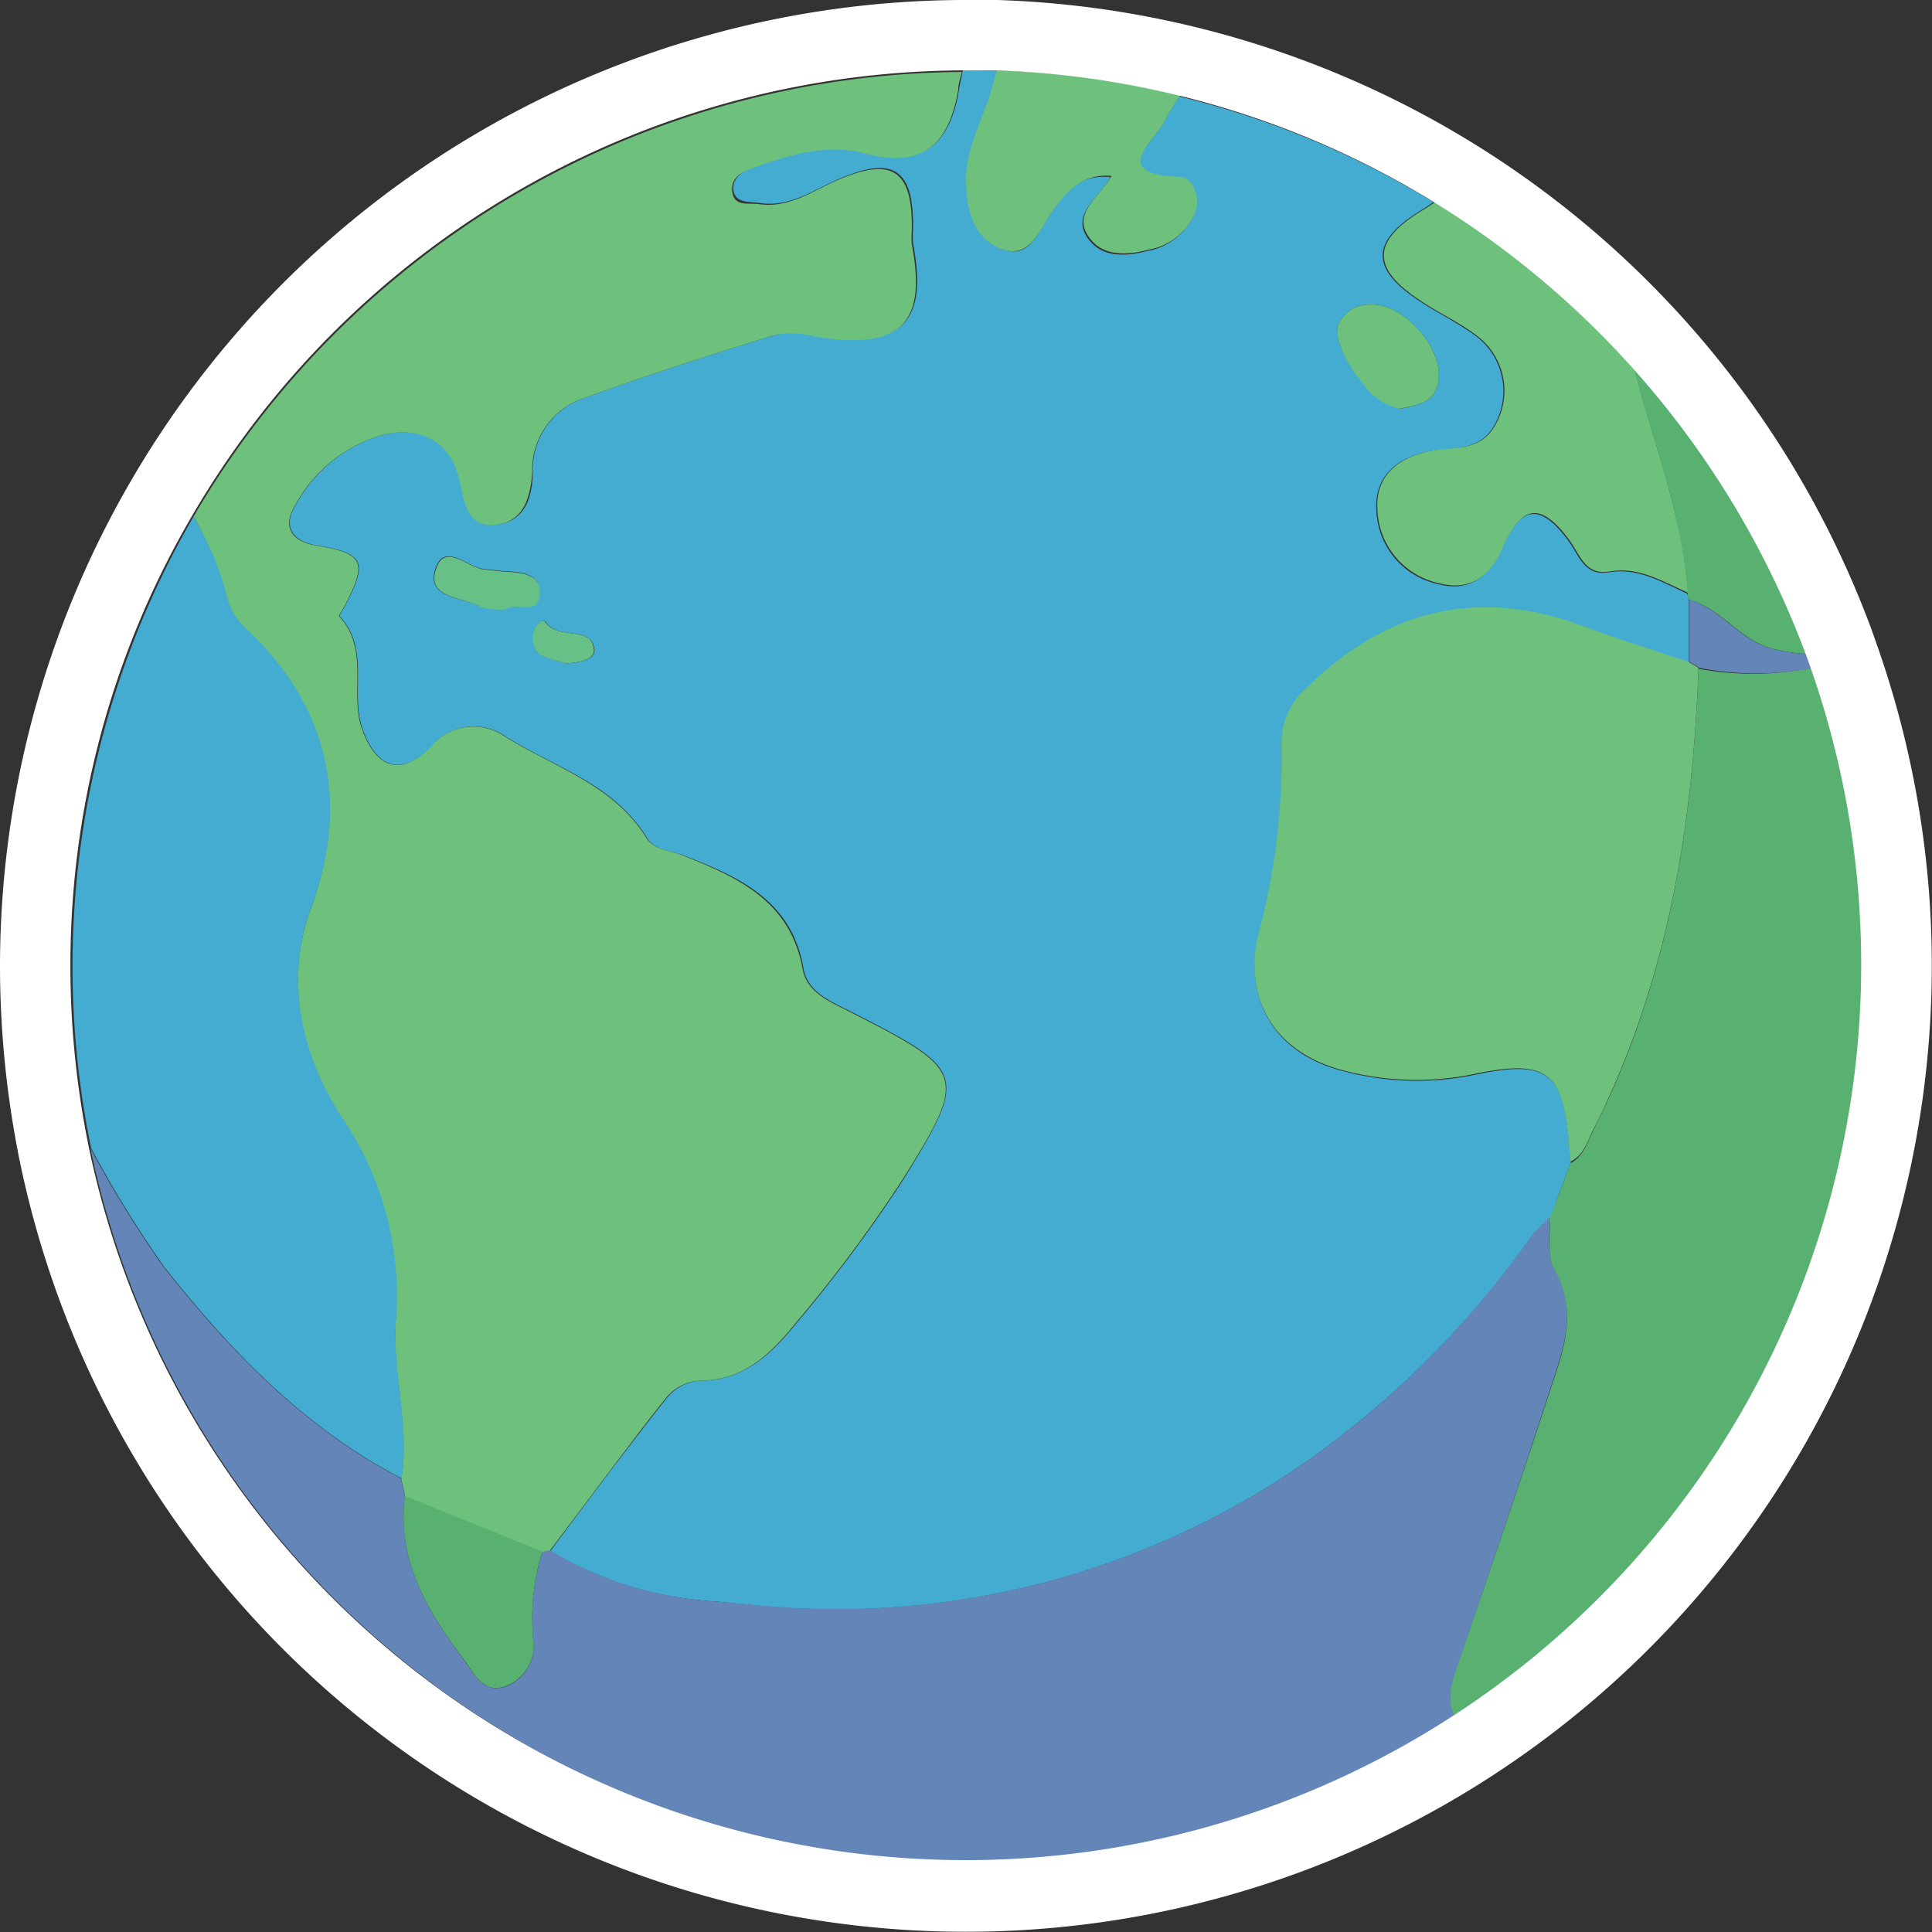 <svg id="Layer_1" data-name="Layer 1" xmlns="http://www.w3.org/2000/svg" viewBox="0 0 109.78 109.78"><rect x="0" y="0" width="109.78" height="109.78" fill="#333333" stroke="none"/><defs><style>.cls-1{fill:none;}.cls-2{fill:#43acd0;}.cls-3{fill:#6dc17c;}.cls-4{fill:#6385b8;}.cls-5{fill:#59b171;}.cls-6{fill:#67c187;}.cls-7{fill:#fff;}</style></defs><path class="cls-1" d="M79.53,23.23a3.6,3.6,0,0,1-2.13-1.49,3.64,3.64,0,0,0,2.14,1.49c.82-.19,1.69-.28,2-1.08C81.23,23,80.36,23,79.53,23.23Z" transform="translate(0 0)"/><path class="cls-1" d="M88.05,69.2c-.27.27-.57.52-.83.8.26-.28.56-.53.83-.8s.24-.62.35-.93C88.29,68.58,88.17,68.89,88.05,69.2Z" transform="translate(0 0)"/><path class="cls-1" d="M76,18.83a2.14,2.14,0,0,0,.12.7A2.14,2.14,0,0,1,76,18.83Z" transform="translate(0 0)"/><path class="cls-1" d="M22.82,84c.08.32.15.64.22,1l7.78,3.18L23,85C23,84.65,22.9,84.33,22.82,84Z" transform="translate(0 0)"/><path class="cls-1" d="M11,29.35h0a23.53,23.53,0,0,1,1.12,2.32A23.53,23.53,0,0,0,11,29.35Z" transform="translate(0 0)"/><path class="cls-2" d="M49.3,8.68c-2.4-.62-4.48.1-6.61.86-.56.2-1.16.69-1,1.36s1,.55,1.52.64c1.7.24,3-.74,4.44-1.36,3.13-1.36,4.29-.57,4.23,2.85a5.21,5.21,0,0,0,0,.79c.87,4.53-.64,6-5.38,5.27A5.59,5.59,0,0,0,44.14,19c-3.65,1.12-7.28,2.29-10.87,3.59a4.3,4.3,0,0,0-3,4.21c0,1.37-.41,2.82-2,3-1.82.22-1.84-1.4-2.17-2.67-.58-2.19-2.24-2.87-4.26-2.45a8.2,8.2,0,0,0-5,3.95c-.66,1-.56,2.08,1.21,2.37,2.68.44,2.83.95,1.59,3.37-.11.22-.39.59-.33.65,1.75,1.89.56,4.37,1.3,6.42.82,2.28,2.25,2.65,3.88,1a3.14,3.14,0,0,1,4.26-.58c2.77,1.74,6.14,2.69,8,5.73.47.77,1.35.74,2.06,1C42,49.83,45,51.15,45.66,55.05c.25,1.39,1.68,1.91,2.85,2.51C54.89,60.82,55,61.07,51.35,67a81.32,81.32,0,0,1-5.94,8c-1.42,1.76-3,3.44-5.59,3.45a2.66,2.66,0,0,0-1.84.88c-.58.72-1.15,1.45-1.71,2.18-1.7,2.2-3.36,4.42-5,6.63A20.8,20.8,0,0,0,40.66,91l2.26.22A46.69,46.69,0,0,0,76.84,81.09,53.49,53.49,0,0,0,87,70.3a3.5,3.5,0,0,1,.24-.3c.26-.28.56-.53.83-.8s.24-.62.35-.93l.84-2.22-.09-1c-.32-4.09-1.23-4.84-5.26-4a16.24,16.24,0,0,1-7.75-.23c-3.67-1-5.48-3.92-4.66-7.59a38.54,38.54,0,0,0,1.33-10.84,4.15,4.15,0,0,1,1.43-3.25c4.54-4.47,9.77-5.75,15.81-3.48,1.94.73,3.94,1.34,5.9,2,0-1.18,0-2.35,0-3.52,0-.14-.07-.28-.1-.41-1.42-.64-2.78-1.49-4.46-1.21-1.37.23-1.67-.93-2.27-1.76-1.6-2.18-2.7-2.07-3.78.35-.73,1.65-1.85,2.57-3.68,2.07A4.43,4.43,0,0,1,78.21,29c-.13-1.9,1.14-3,3-3.35,1.24-.24,2.68,0,3.56-1.26a3.91,3.91,0,0,0-1-5.36c-1-.73-2.1-1.25-3.12-1.93-2.85-1.87-2.77-3.43.21-5.22.2-.12.4-.26.59-.4a50.83,50.83,0,0,0-14.44-6c-.31.48-.62,1-.89,1.46-.69,1.29-3.11,3.05.88,3.18.71,0,1.14,1.12.88,1.94a3.5,3.5,0,0,1-2.7,2.2c-1.2.33-2.45.34-3.19-.5-1.32-1.49.41-2.45,1.11-3.69-1.71-.2-2.54.82-3.36,2S58.52,14.72,57,14.16s-2.05-2.27-2.06-3.9c0-1.88,1-3.5,1.47-5.25.09-.33.2-.66.3-1Q55.84,4,55,4h-.29c-.07.35-.15.69-.2,1C54,8.25,52.41,9.48,49.3,8.68ZM28.69,34.59a4,4,0,0,1-1.44-.13c-1-.56-2.94-.45-2.55-2,.45-1.76,1.82-.25,2.79-.13l1,.11c1,.07,2.22.05,2.16,1.29S29.25,34.24,28.69,34.59Zm3.47,3.11c-.77-.31-1.94-.22-1.85-1.6,0-.44.49-1.05.72-.73.73,1,2.44.19,2.73,1.41C33.94,37.51,32.91,37.65,32.16,37.7ZM76,18.57a1.87,1.87,0,0,1,1.82-1.26c1.82-.15,4.08,2.31,3.93,4.16a2.12,2.12,0,0,1-.16.68c-.36.8-1.23.89-2,1.08a3.64,3.64,0,0,1-2.14-1.49,7.1,7.1,0,0,1-1.32-2.21,2.14,2.14,0,0,1-.12-.7A1,1,0,0,1,76,18.57Z" transform="translate(0 0)"/><path class="cls-3" d="M12.86,33.88a3.48,3.48,0,0,0,1,1.78c4.86,4.49,6,9.94,3.79,16-1.51,4.09-.53,8.27,1.66,11.73a18.07,18.07,0,0,1,3.18,11.54c-.25,3,.79,6,.31,9.12.08.32.15.64.22,1l7.78,3.18.42-.09c1.67-2.21,3.33-4.43,5-6.63.56-.73,1.13-1.46,1.71-2.18a2.66,2.66,0,0,1,1.84-.88c2.61,0,4.17-1.69,5.59-3.45a81.32,81.32,0,0,0,5.94-8c3.69-5.91,3.54-6.16-2.84-9.42-1.17-.6-2.6-1.12-2.85-2.51-.71-3.9-3.7-5.22-6.83-6.47-.71-.29-1.59-.26-2.06-1-1.85-3-5.22-4-8-5.73a3.14,3.14,0,0,0-4.26.58c-1.63,1.65-3.06,1.28-3.88-1-.74-2,.45-4.53-1.3-6.42-.06-.06.22-.43.33-.65,1.24-2.42,1.09-2.93-1.59-3.37-1.77-.29-1.87-1.33-1.21-2.37a8.2,8.2,0,0,1,5-3.95c2-.42,3.68.26,4.26,2.45.33,1.27.35,2.89,2.17,2.67,1.55-.19,1.92-1.64,2-3a4.3,4.3,0,0,1,3-4.21c3.59-1.3,7.22-2.47,10.87-3.59a5.59,5.59,0,0,1,2.32.14c4.74.73,6.25-.74,5.38-5.27a5.21,5.21,0,0,1,0-.79c.06-3.42-1.1-4.21-4.23-2.85-1.43.62-2.74,1.6-4.44,1.36-.57-.09-1.37.17-1.52-.64s.48-1.16,1-1.36c2.13-.76,4.21-1.48,6.61-.86,3.11.8,4.68-.43,5.22-3.65,0-.34.13-.68.2-1A50.94,50.94,0,0,0,11,29.35a23.53,23.53,0,0,1,1.12,2.32A18.49,18.49,0,0,1,12.86,33.88Z" transform="translate(0 0)"/><path class="cls-4" d="M55,105.78a50.57,50.57,0,0,0,27.68-8.21c-.55-1.18,0-2.3.34-3.44,1.82-5.44,3.66-10.86,5.43-16.31.62-1.92,1-3.83-.17-5.81-.42-.74-.18-1.86-.24-2.81-.27.27-.57.52-.83.8a3.5,3.5,0,0,0-.24.3A53.49,53.49,0,0,1,76.84,81.09,46.69,46.69,0,0,1,42.92,91.2L40.66,91a20.8,20.8,0,0,1-9.42-2.91l-.42.09a12.67,12.67,0,0,0-.53,4.89,2.47,2.47,0,0,1-1.53,2.75c-1.3.46-1.79-.69-2.41-1.51C24.27,91.53,22.55,88.65,23,85c-.07-.33-.14-.65-.22-1-5.51-2.87-9.68-7.21-13.48-12a64,64,0,0,1-4.16-6.75A51,51,0,0,0,55,105.78Z" transform="translate(0 0)"/><path class="cls-5" d="M96.51,38c-.3,8.54-1.61,16.85-5.21,24.65-.24.52-.49,1-.75,1.55-.35.7-.56,1.49-1.31,1.9l-.84,2.22c-.11.31-.23.62-.35.93.06,1-.18,2.07.24,2.81,1.14,2,.79,3.89.17,5.81C86.69,83.27,84.85,88.69,83,94.13c-.39,1.14-.89,2.26-.34,3.44A50.84,50.84,0,0,0,103,37.94,17,17,0,0,1,96.51,38Z" transform="translate(0 0)"/><path class="cls-2" d="M22.82,84c.48-3.07-.56-6.09-.31-9.12a18.07,18.07,0,0,0-3.18-11.54c-2.19-3.46-3.17-7.64-1.66-11.73,2.22-6,1.07-11.47-3.79-16a3.48,3.48,0,0,1-1-1.78,18.49,18.49,0,0,0-.74-2.21A23.53,23.53,0,0,0,11,29.35a50.93,50.93,0,0,0-5.82,35.9A64,64,0,0,0,9.34,72C13.14,76.8,17.31,81.14,22.82,84Z" transform="translate(0 0)"/><path class="cls-3" d="M80.71,17.08c1,.68,2.15,1.2,3.12,1.93a3.91,3.91,0,0,1,1,5.36c-.88,1.3-2.32,1-3.56,1.26-1.87.37-3.14,1.45-3,3.35a4.43,4.43,0,0,0,3.46,4.15c1.83.5,3-.42,3.68-2.07,1.08-2.42,2.18-2.53,3.78-.35.6.83.9,2,2.27,1.76,1.68-.28,3,.57,4.46,1.21-.32-4.46-2-8.6-3.09-12.87a51.38,51.38,0,0,0-11.26-9.35c-.19.14-.39.28-.59.4C77.94,13.65,77.86,15.21,80.71,17.08Z" transform="translate(0 0)"/><path class="cls-3" d="M54.89,10.26c0,1.63.45,3.33,2.06,3.9S59.08,13,59.8,12s1.65-2.17,3.36-2c-.7,1.24-2.43,2.2-1.11,3.69.74.84,2,.83,3.19.5a3.5,3.5,0,0,0,2.7-2.2c.26-.82-.17-1.92-.88-1.94-4-.13-1.57-1.89-.88-3.18.27-.5.58-1,.89-1.46A50.22,50.22,0,0,0,56.66,4c-.1.32-.21.65-.3,1C55.88,6.76,54.87,8.38,54.89,10.26Z" transform="translate(0 0)"/><path class="cls-5" d="M96,34.09c1.87.49,2.92,2.4,4.88,2.81a10,10,0,0,0,1.87.26,51.09,51.09,0,0,0-9.94-16.35c1.12,4.27,2.77,8.41,3.09,12.87C95.89,33.81,95.92,34,96,34.09Z" transform="translate(0 0)"/><path class="cls-4" d="M96,34.09c0,1.17,0,2.34,0,3.52.19.11.38.22.56.34a17,17,0,0,0,6.48,0l-.28-.78a10,10,0,0,1-1.87-.26C98.88,36.49,97.83,34.58,96,34.09Z" transform="translate(0 0)"/><path class="cls-3" d="M90.55,64.15c.26-.51.51-1,.75-1.55,3.6-7.8,4.91-16.11,5.21-24.65-.18-.12-.37-.23-.56-.34-2-.67-4-1.28-5.9-2-6-2.27-11.27-1-15.81,3.48a4.15,4.15,0,0,0-1.43,3.25,38.54,38.54,0,0,1-1.33,10.84c-.82,3.67,1,6.56,4.66,7.59a16.24,16.24,0,0,0,7.75.23c4-.82,4.94-.07,5.26,4l.09,1C90,65.64,90.2,64.85,90.55,64.15Z" transform="translate(0 0)"/><path class="cls-3" d="M77.4,21.74a3.6,3.6,0,0,0,2.13,1.49c.83-.19,1.7-.28,2.06-1.08a2.12,2.12,0,0,0,.16-.68c.15-1.85-2.11-4.31-3.93-4.16A1.87,1.87,0,0,0,76,18.57a1,1,0,0,0,0,.26,2.14,2.14,0,0,0,.12.7A7.1,7.1,0,0,0,77.4,21.74Z" transform="translate(0 0)"/><path class="cls-6" d="M30.68,33.76c.06-1.24-1.2-1.22-2.16-1.29l-1-.11c-1-.12-2.34-1.63-2.79.13-.39,1.52,1.59,1.41,2.55,2a4,4,0,0,0,1.44.13C29.25,34.24,30.61,35,30.68,33.76Z" transform="translate(0 0)"/><path class="cls-6" d="M31,35.37c-.23-.32-.69.29-.72.73-.09,1.38,1.08,1.29,1.85,1.6.75-.05,1.78-.19,1.6-.92C33.47,35.56,31.76,36.38,31,35.37Z" transform="translate(0 0)"/><path class="cls-5" d="M26.35,94.29c.62.82,1.11,2,2.41,1.51a2.47,2.47,0,0,0,1.53-2.75,12.67,12.67,0,0,1,.53-4.89L23,85C22.55,88.65,24.27,91.53,26.35,94.29Z" transform="translate(0 0)"/><path class="cls-7" d="M54.89,4q.82,0,1.65,0a50.67,50.67,0,0,1,24.85,7.43,51.17,51.17,0,0,1,21.2,25.7c.1.26.19.52.28.78A50.89,50.89,0,1,1,5.06,65.25,51.28,51.28,0,0,1,4,54.89a50.55,50.55,0,0,1,6.89-25.54h0A50.92,50.92,0,0,1,54.6,4h.29m0-4h-.31A54.93,54.93,0,0,0,0,54.89,55.78,55.78,0,0,0,1.14,66.06a54.89,54.89,0,1,0,105.5-29.45l-.3-.85A54.85,54.85,0,0,0,56.67,0c-.59,0-1.18,0-1.78,0Z" transform="translate(0 0)"/></svg>